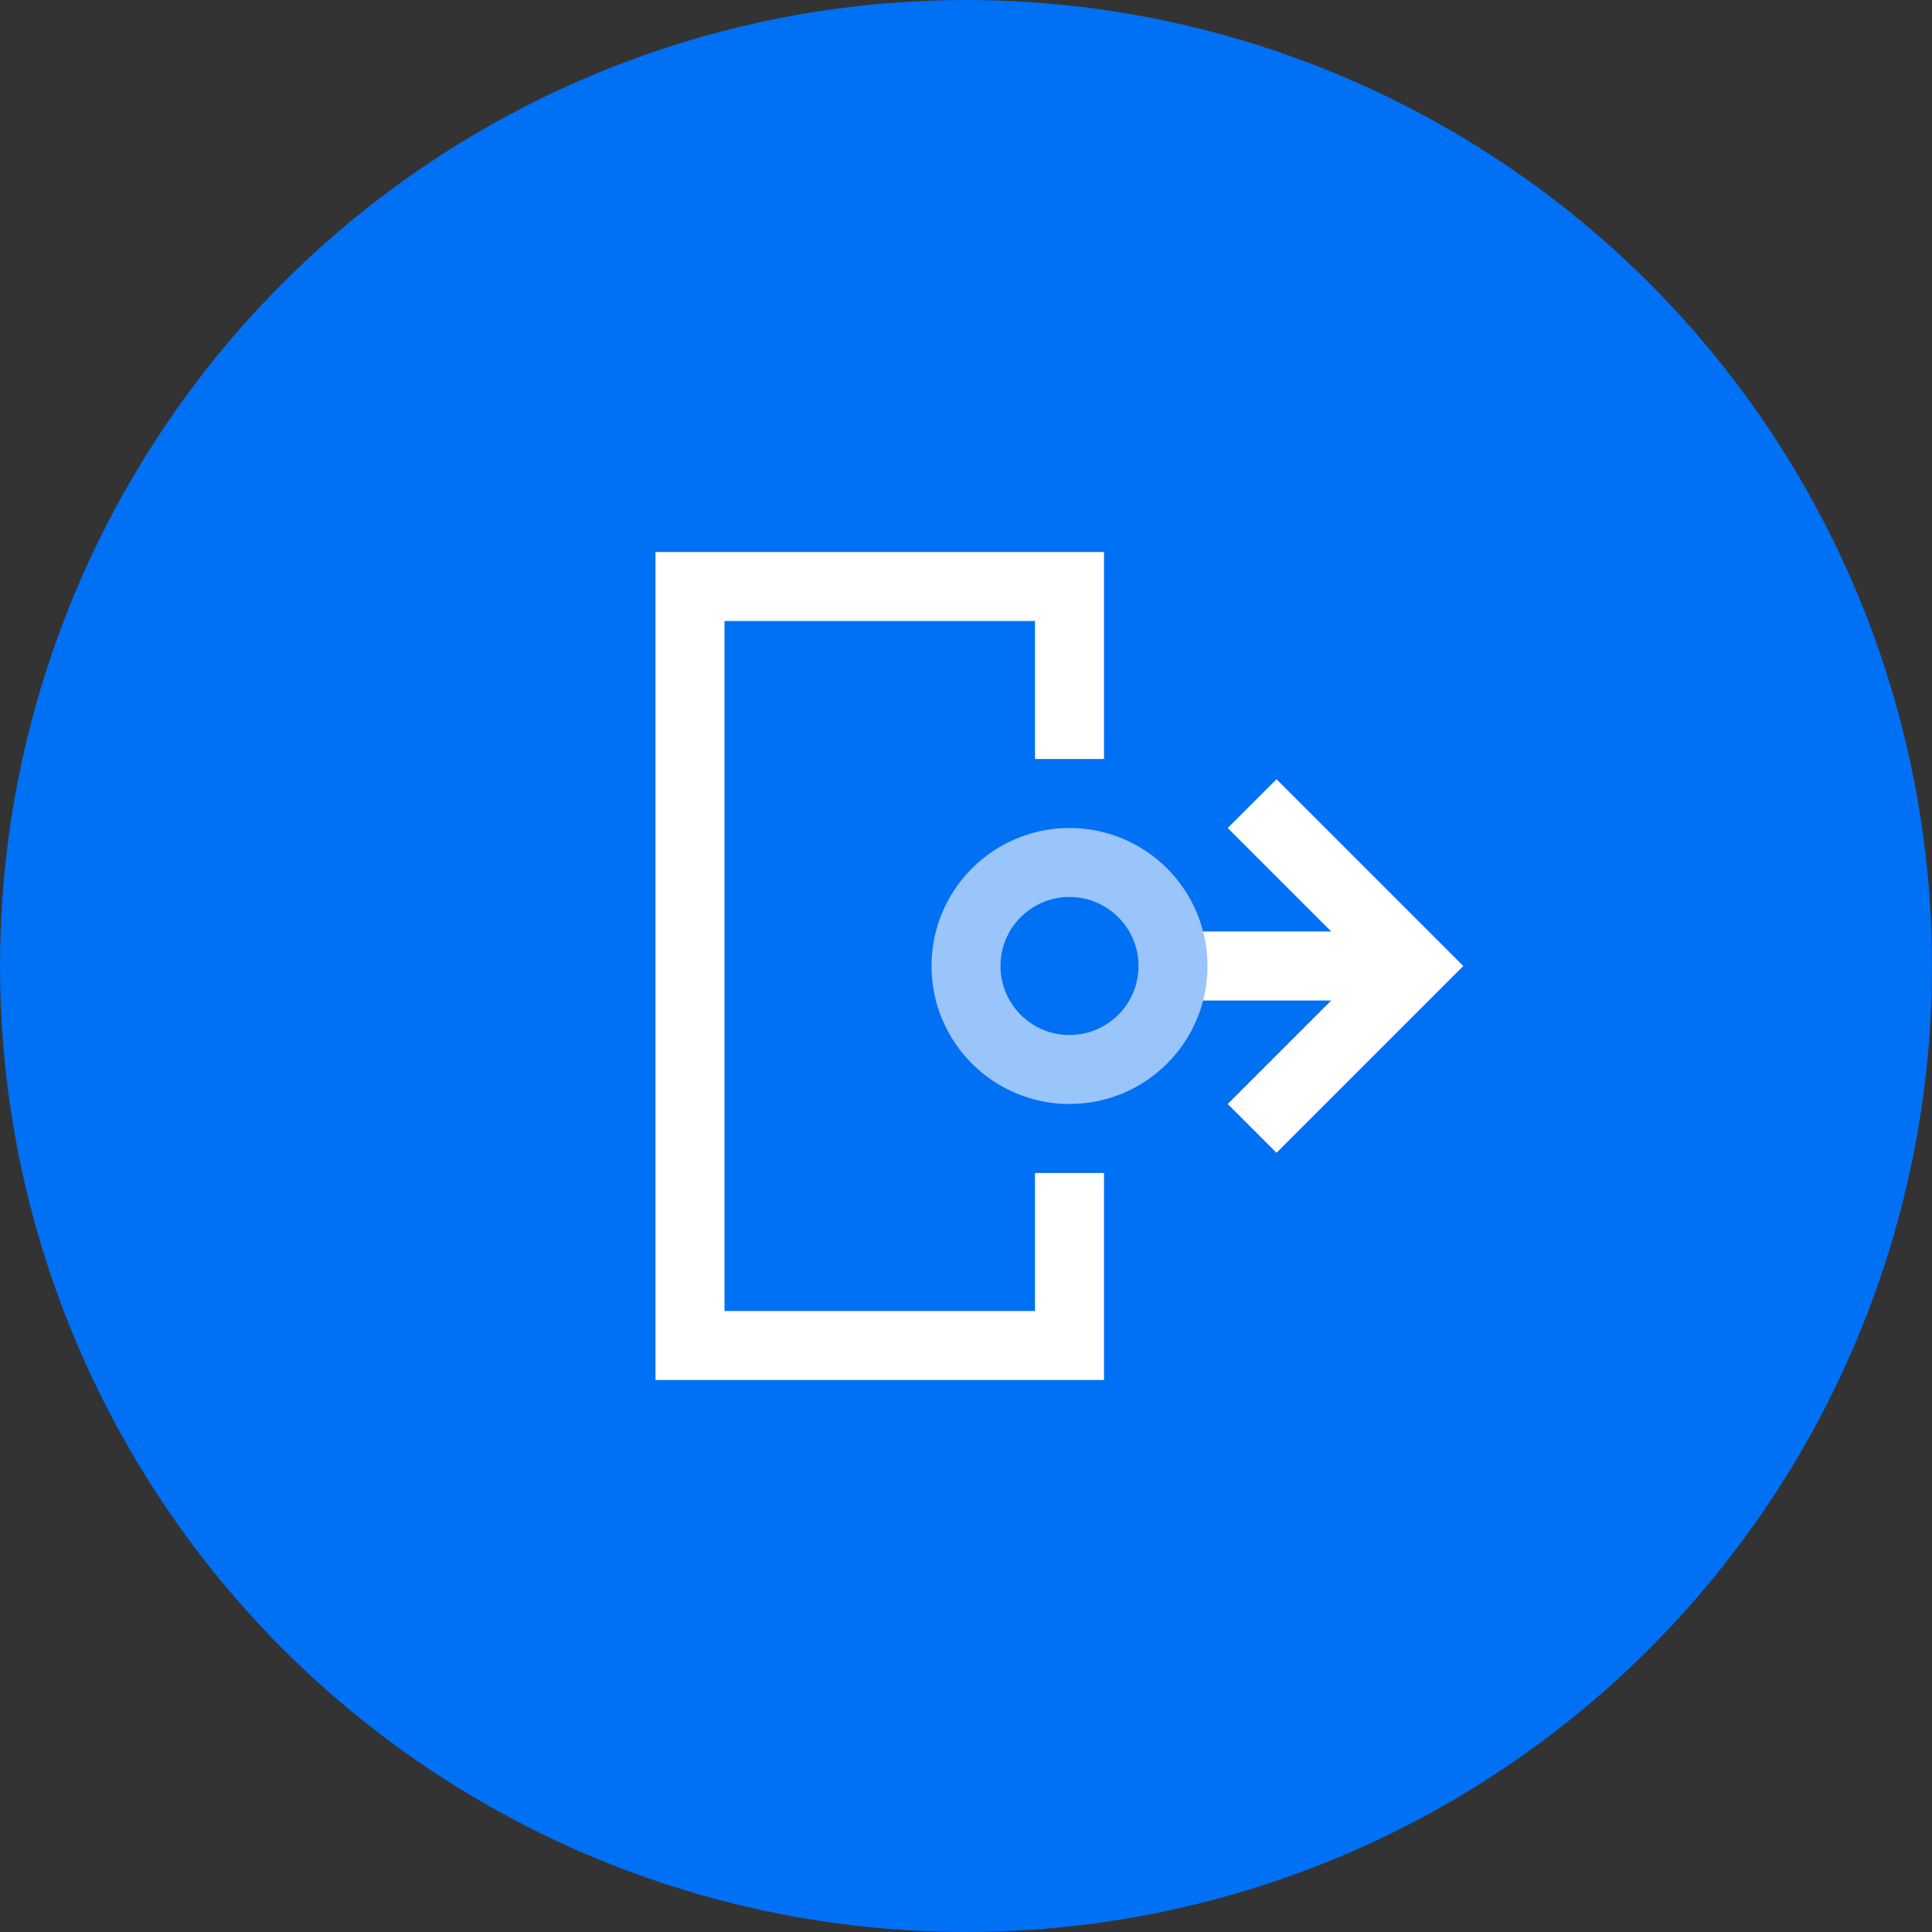 <svg width="56" height="56" viewBox="0 0 56 56" fill="none" xmlns="http://www.w3.org/2000/svg">
<rect x="0" y="0" width="56" height="56" fill="#333333" stroke="none"/>
<circle cx="28" cy="28" r="28" fill="#0070F4"/>
<path d="M31 21V17H20V39H31V35" stroke="white" stroke-width="2" stroke-linecap="square"/>
<path d="M34 28H41" stroke="white" stroke-width="2"/>
<path d="M37 24L41 28L37 32" stroke="white" stroke-width="2" stroke-linecap="square"/>
<circle cx="31" cy="28" r="3" stroke="#99C5FA" stroke-width="2" stroke-linecap="square"/>
</svg>

